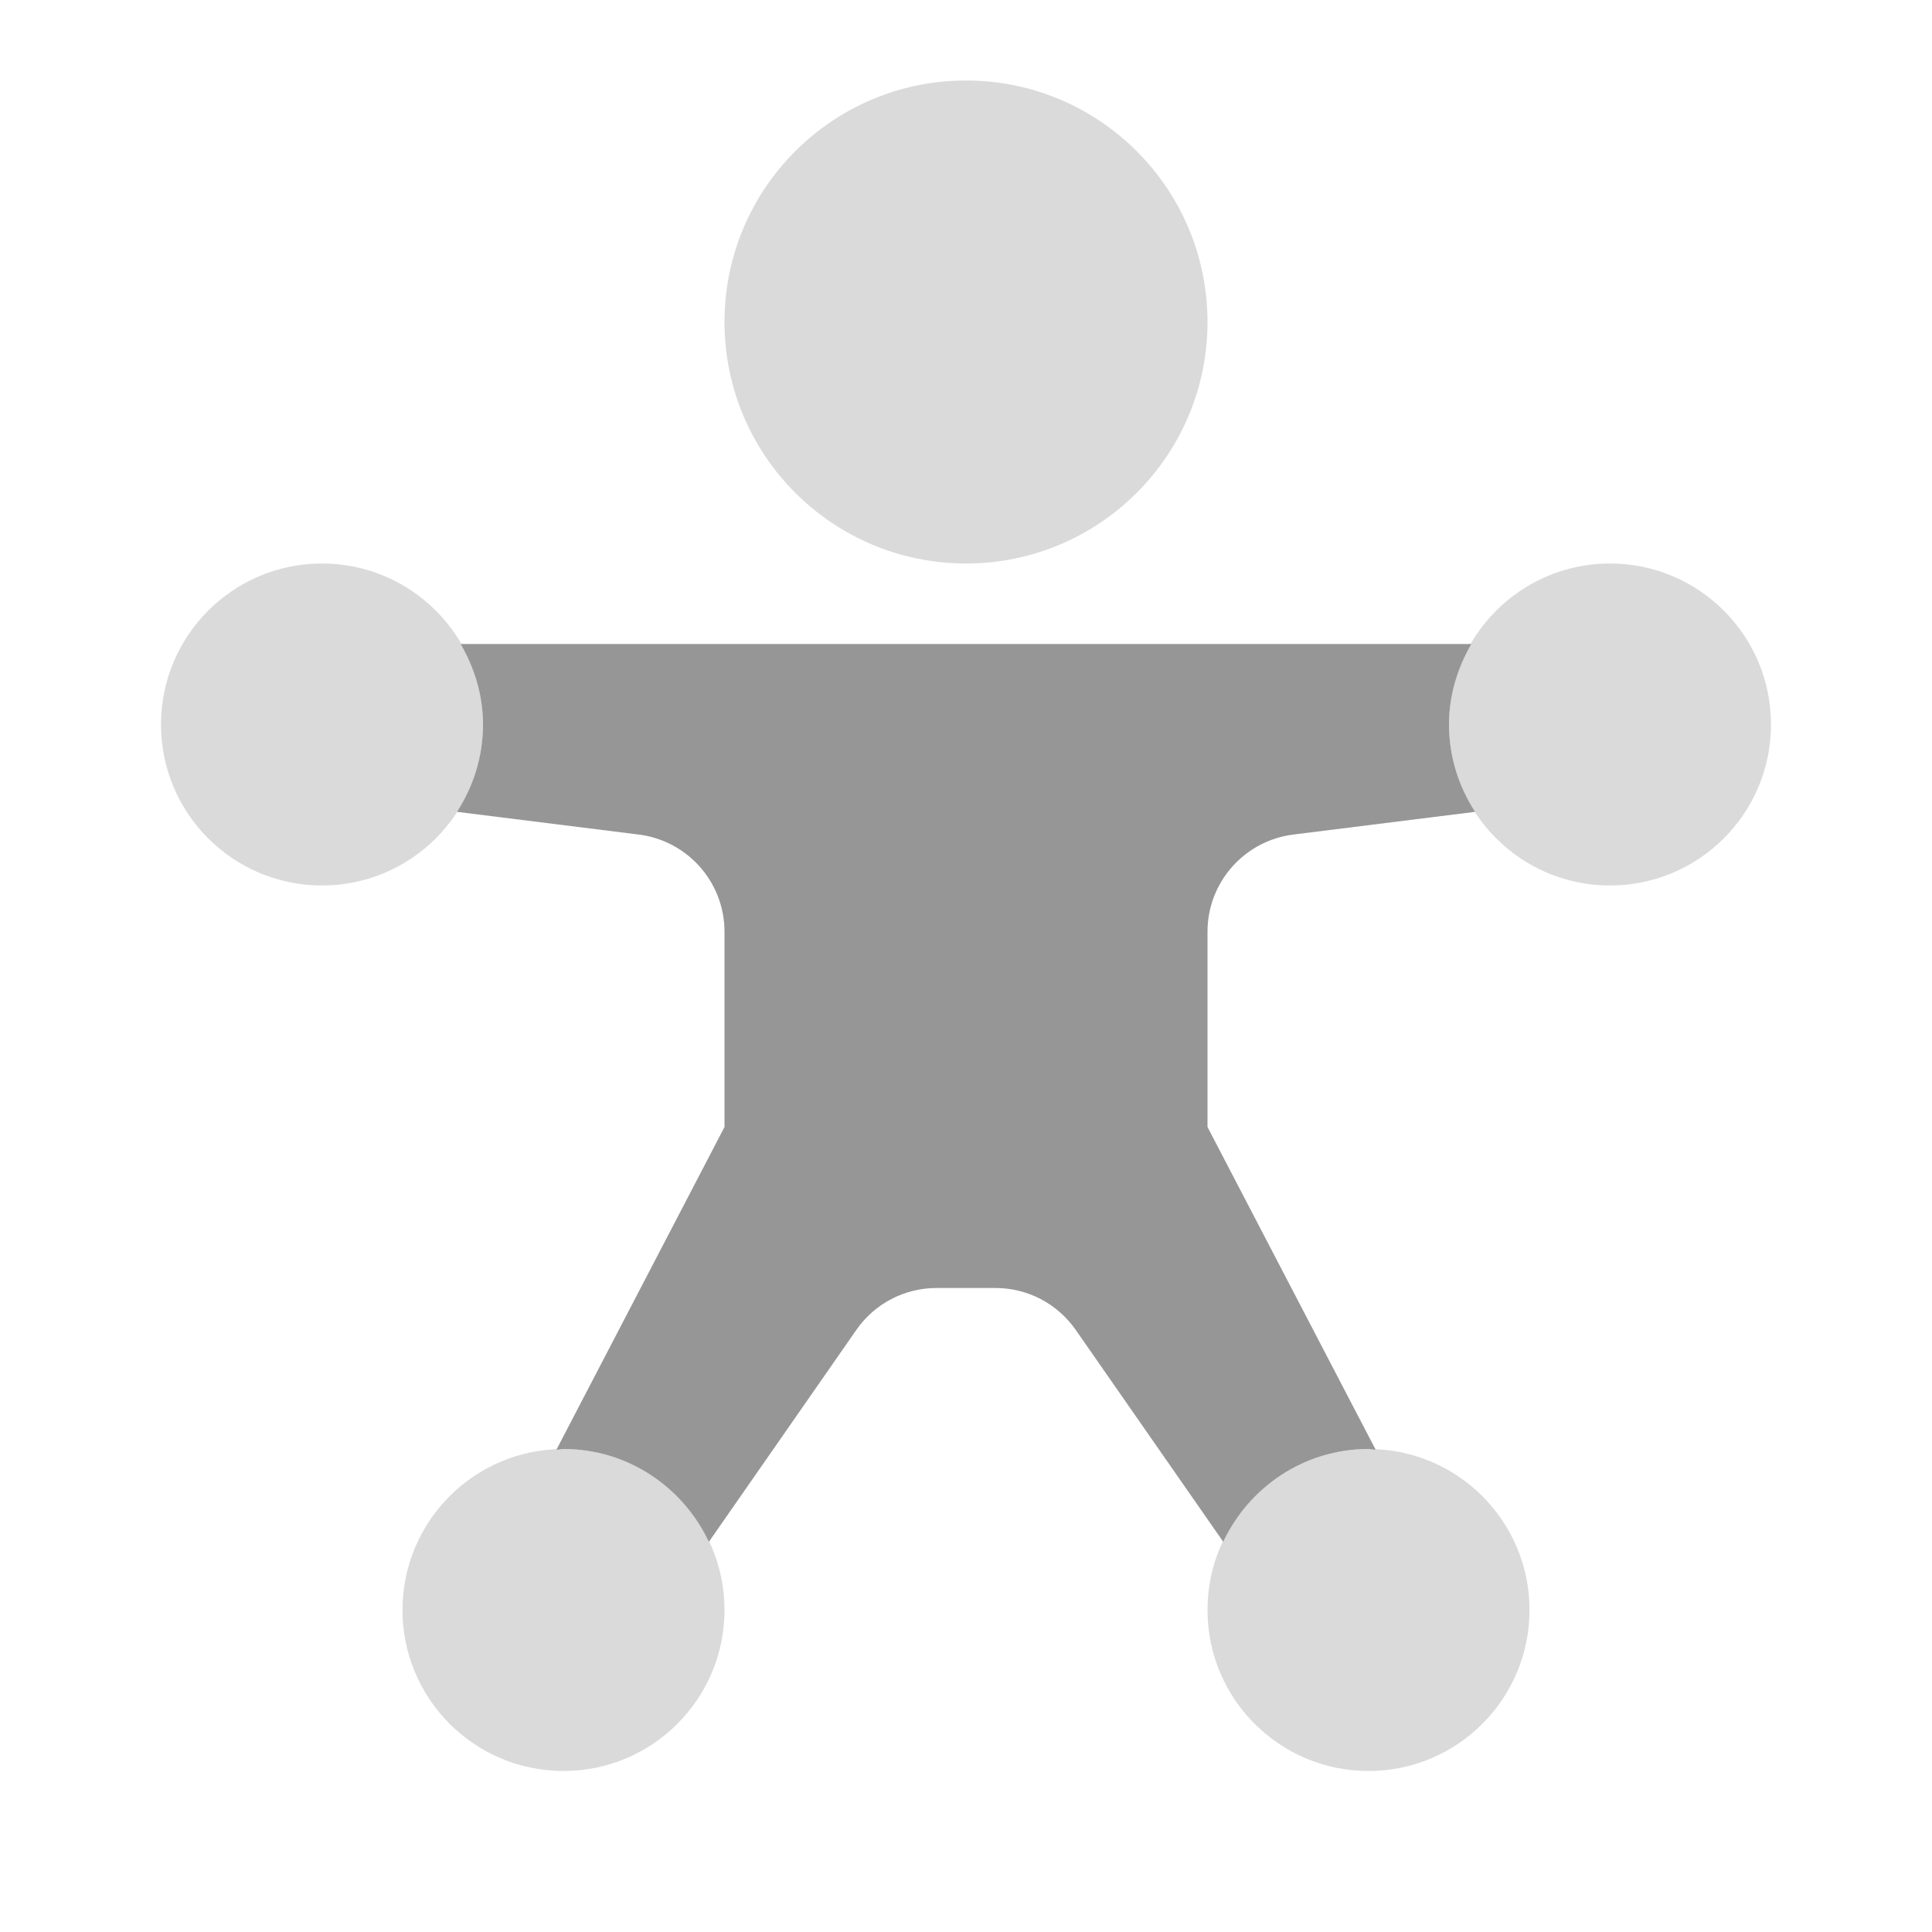 <svg xmlns="http://www.w3.org/2000/svg" viewBox="0 0 24 24">
    <circle cx="12" cy="4" r="3" opacity=".35" fill="#969696" />
    <path d="M17,18c0.03,0,0.059,0.008,0.089,0.009L15,14v-2.425c0-0.614,0.457-1.132,1.067-1.208l2.257-0.282C18.121,9.772,18,9.401,18,9c0-0.366,0.106-0.705,0.277-1H5.723C5.894,8.295,6,8.634,6,9c0,0.401-0.121,0.772-0.323,1.085l2.257,0.282C8.543,10.443,9,10.961,9,11.575V14l-2.088,4.009C6.942,18.008,6.97,18,7,18c0.801,0,1.486,0.474,1.806,1.153l1.833-2.634C10.865,16.194,11.236,16,11.633,16h0.735c0.396,0,0.767,0.194,0.994,0.519l1.833,2.633C15.515,18.473,16.2,18,17,18z" fill="#969696" />
    <circle cx="17" cy="20" r="2" opacity=".35" fill="#969696" />
    <circle cx="7" cy="20" r="2" opacity=".35" fill="#969696" />
    <circle cx="4" cy="9" r="2" opacity=".35" fill="#969696" />
    <circle cx="20" cy="9" r="2" opacity=".35" fill="#969696" />
</svg>